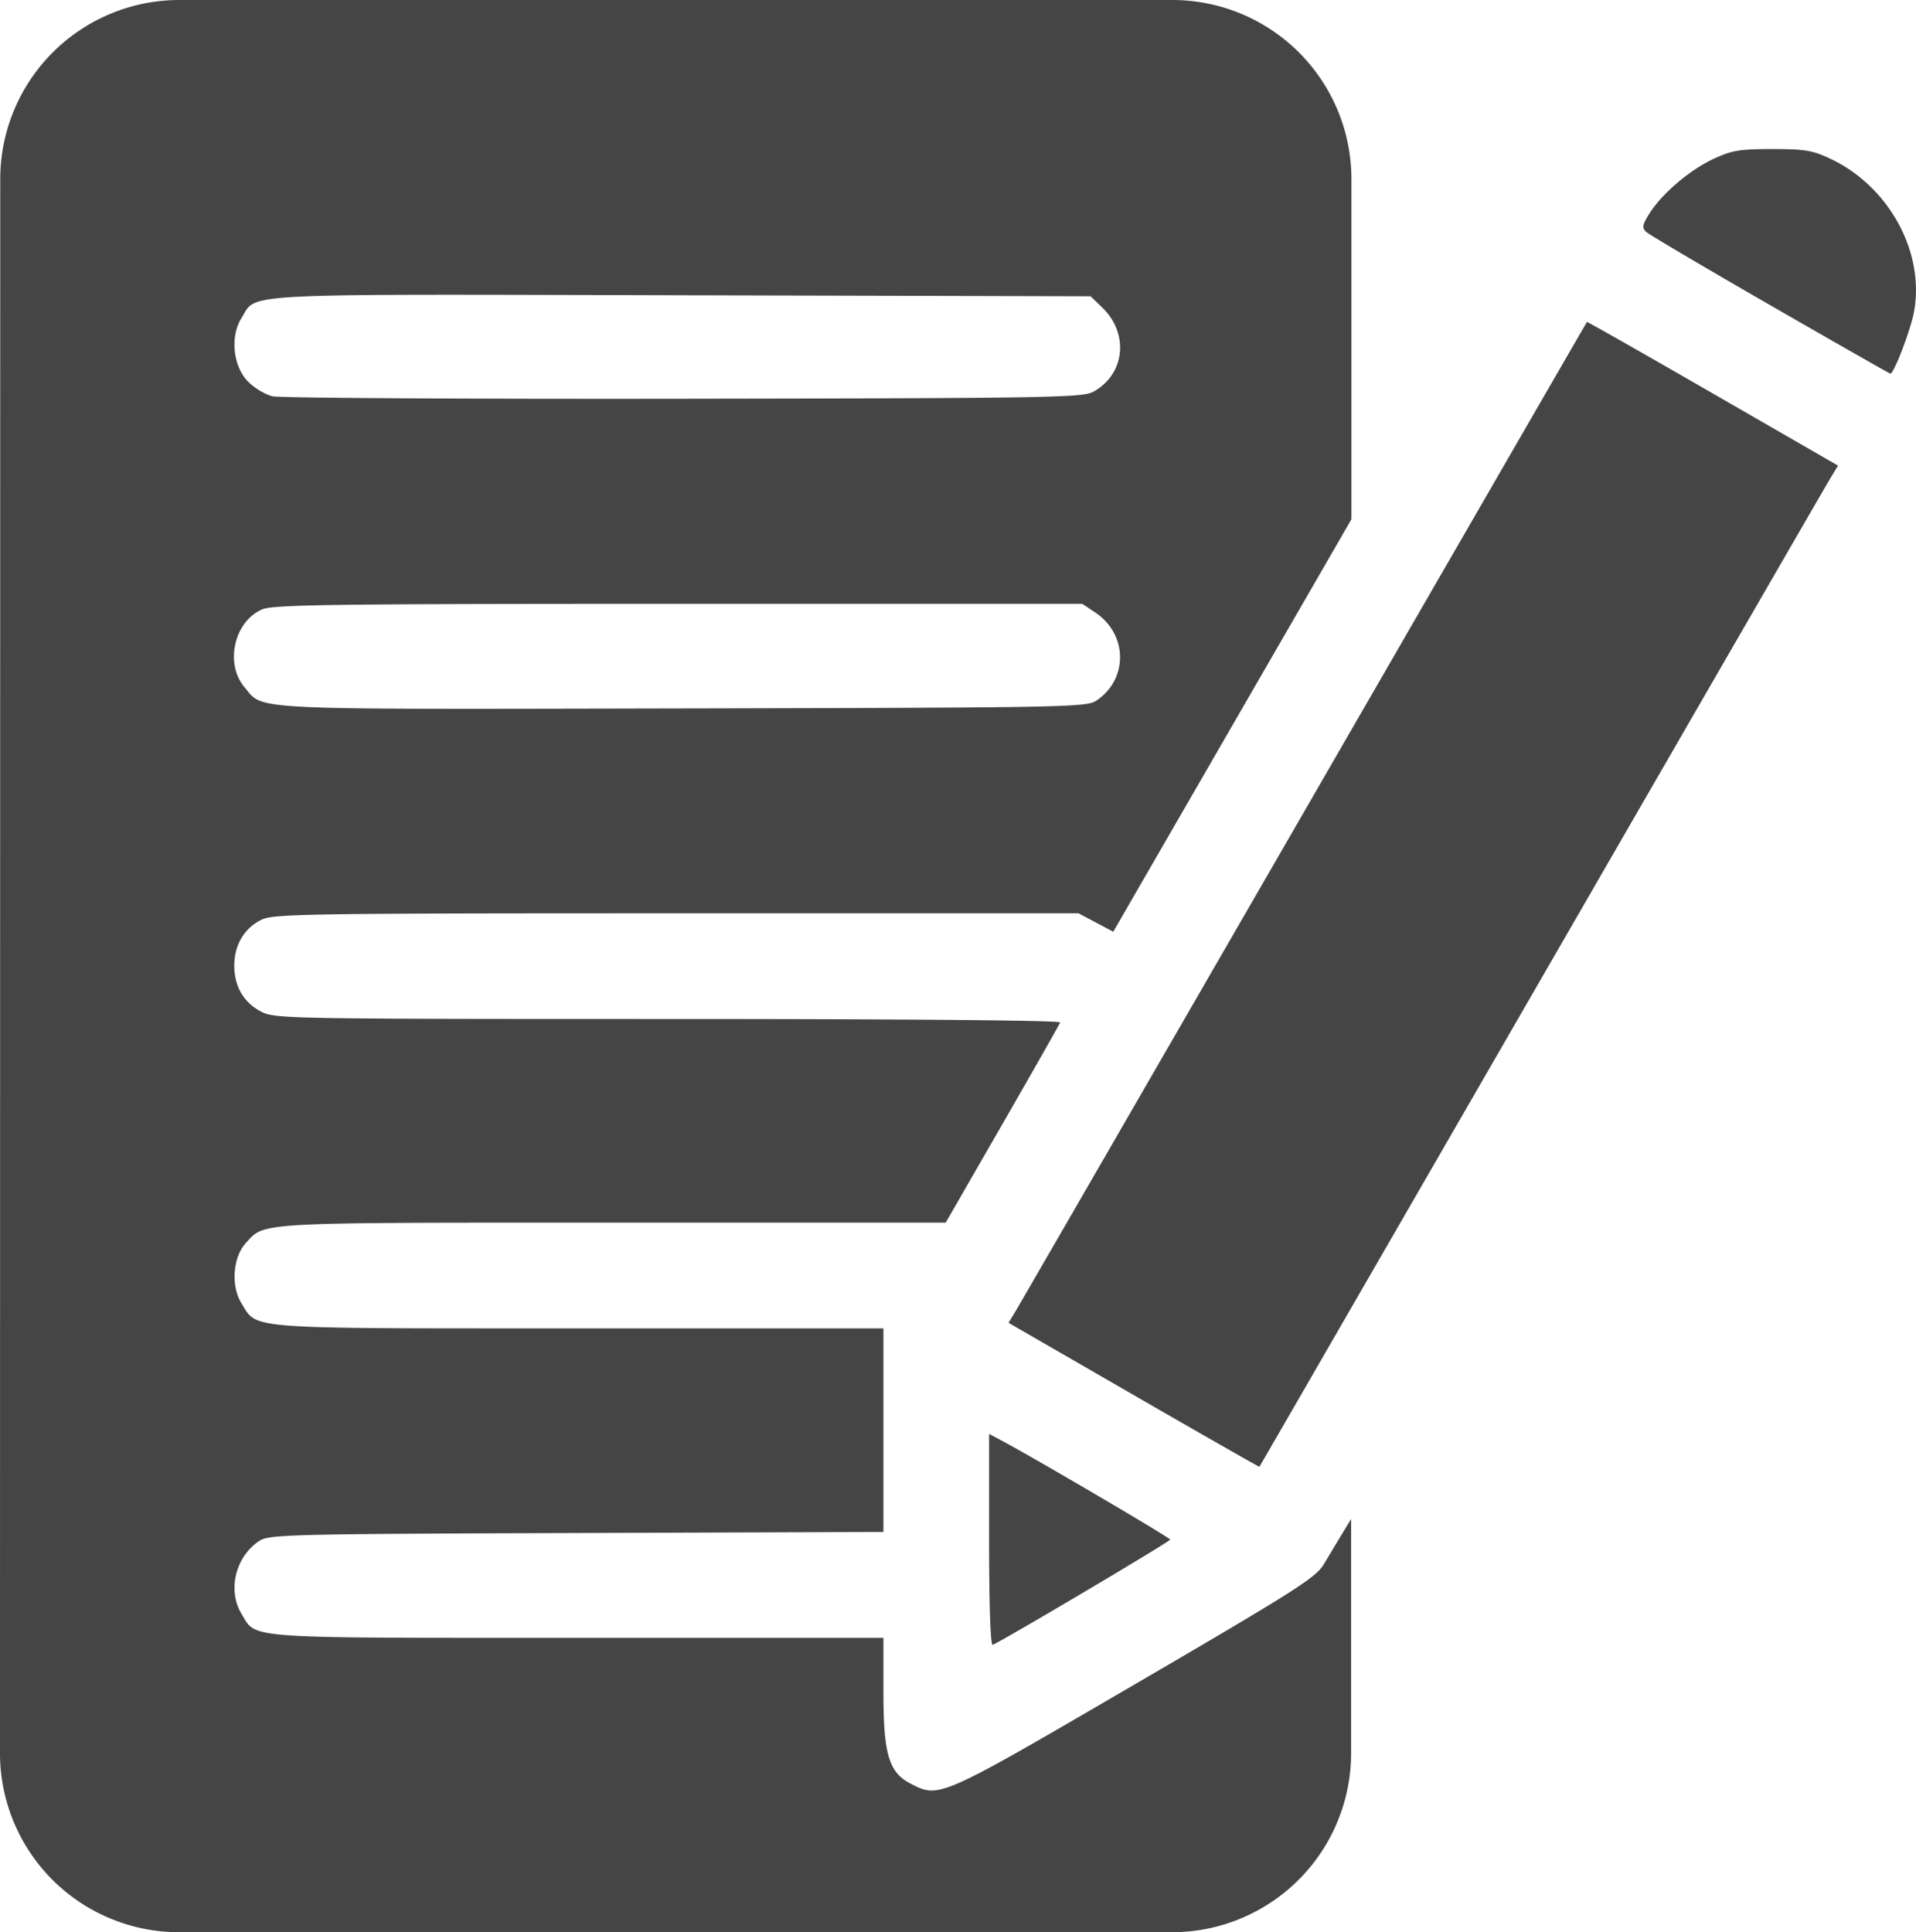 <?xml version="1.0" encoding="UTF-8" standalone="no"?>
<!-- Created with Inkscape (http://www.inkscape.org/) -->

<svg
   width="134.318mm"
   height="135.462mm"
   viewBox="0 0 134.318 135.462"
   version="1.1"
   id="svg1"
   inkscape:version="1.3 (0e150ed6c4, 2023-07-21)"
   sodipodi:docname="formIcon.svg"
   xmlns:inkscape="http://www.inkscape.org/namespaces/inkscape"
   xmlns:sodipodi="http://sodipodi.sourceforge.net/DTD/sodipodi-0.dtd"
   xmlns="http://www.w3.org/2000/svg"
   xmlns:svg="http://www.w3.org/2000/svg">
  <sodipodi:namedview
     id="namedview1"
     pagecolor="#ffffff"
     bordercolor="#000000"
     borderopacity="0.25"
     inkscape:showpageshadow="2"
     inkscape:pageopacity="0.0"
     inkscape:pagecheckerboard="0"
     inkscape:deskcolor="#d1d1d1"
     inkscape:document-units="mm"
     inkscape:zoom="0.26393991"
     inkscape:cx="-511.48006"
     inkscape:cy="-318.25426"
     inkscape:window-width="1920"
     inkscape:window-height="1009"
     inkscape:window-x="-8"
     inkscape:window-y="-8"
     inkscape:window-maximized="1"
     inkscape:current-layer="layer1" />
  <defs
     id="defs1">
    <inkscape:path-effect
       effect="fillet_chamfer"
       id="path-effect185"
       is_visible="true"
       lpeversion="1"
       nodesatellites_param="F,0,1,1,0,12.555,0,1 @ F,0,0,1,0,12.555,0,1 @ F,0,0,1,0,0,0,1 @ F,0,0,1,0,0,0,1 @ F,0,0,1,0,0,0,1 @ F,0,0,1,0,0,0,1 @ F,0,0,1,0,0,0,1 @ F,0,0,1,0,0,0,1 @ F,0,0,1,0,0,0,1 @ F,0,0,1,0,0,0,1 @ F,0,0,1,0,0,0,1 @ F,0,0,1,0,0,0,1 @ F,0,0,1,0,0,0,1 @ F,0,0,1,0,0,0,1 @ F,0,0,1,0,0,0,1 @ F,0,0,1,0,0,0,1 @ F,0,0,1,0,0,0,1 @ F,0,0,1,0,0,0,1 @ F,0,0,1,0,0,0,1 @ F,0,0,1,0,0,0,1 @ F,0,0,1,0,0,0,1 @ F,0,0,1,0,0,0,1 @ F,0,0,1,0,0,0,1 @ F,0,0,1,0,0,0,1 @ F,0,0,1,0,0,0,1 @ F,0,0,1,0,0,0,1 @ F,0,0,1,0,0,0,1 @ F,0,0,1,0,0,0,1 @ F,0,0,1,0,0,0,1 @ F,0,0,1,0,0,0,1 @ F,0,0,1,0,0,0,1 @ F,0,0,1,0,0,0,1 @ F,0,0,1,0,0,0,1 @ F,0,1,1,0,12.555,0,1 @ F,0,1,1,0,12.555,0,1 | F,0,0,1,0,0,0,1 @ F,0,0,1,0,0,0,1 @ F,0,0,1,0,0,0,1 @ F,0,0,1,0,0,0,1 @ F,0,0,1,0,0,0,1 @ F,0,0,1,0,0,0,1 @ F,0,0,1,0,0,0,1 @ F,0,0,1,0,0,0,1 | F,0,0,1,0,0,0,1 @ F,0,0,1,0,0,0,1 @ F,0,0,1,0,0,0,1 @ F,0,0,1,0,0,0,1 @ F,0,0,1,0,0,0,1 @ F,0,0,1,0,0,0,1 @ F,0,0,1,0,0,0,1 @ F,0,0,1,0,0,0,1 @ F,0,0,1,0,0,0,1 | F,0,0,1,0,0,0,1 @ F,0,0,1,0,0,0,1 @ F,0,0,1,0,0,0,1 @ F,0,0,1,0,0,0,1 @ F,0,0,1,0,0,0,1 | F,0,0,1,0,0,0,1 @ F,0,0,1,0,0,0,1 @ F,0,0,1,0,0,0,1 @ F,0,0,1,0,0,0,1 @ F,0,0,1,0,0,0,1 @ F,0,0,1,0,0,0,1 @ F,0,0,1,0,0,0,1 @ F,0,0,1,0,0,0,1 @ F,0,0,1,0,0,0,1 @ F,0,0,1,0,0,0,1 | F,0,0,1,0,0,0,1 @ F,0,0,1,0,0,0,1 @ F,0,0,1,0,0,0,1 @ F,0,0,1,0,0,0,1 @ F,0,0,1,0,0,0,1 @ F,0,0,1,0,0,0,1 @ F,0,0,1,0,0,0,1 @ F,0,0,1,0,0,0,1"
       radius="0"
       unit="px"
       method="auto"
       mode="F"
       chamfer_steps="1"
       flexible="false"
       use_knot_distance="true"
       apply_no_radius="true"
       apply_with_radius="true"
       only_selected="false"
       hide_knots="false" />
  </defs>
  <g
     inkscape:label="Camada 1"
     inkscape:groupmode="layer"
     id="layer1"
     transform="translate(-9.525,-44.185)">
    <path
       style="fill:#454545"
       d="m 9890.416,3976.001 h 69.61 a 12.555,12.555 45 0 1 12.555,12.555 v 23.851 l -16.697,28.916 -1.215,-0.646 -1.216,-0.646 h -28.165 c -25.762,0 -28.244,0.038 -29.096,0.442 -1.209,0.574 -1.925,1.77 -1.926,3.221 0,1.471 0.665,2.604 1.907,3.241 0.947,0.486 1.96,0.504 28.53,0.504 16.627,0 27.515,0.096 27.461,0.243 -0.05,0.134 -1.874,3.346 -4.056,7.139 l -3.969,6.896 h -23.358 c -25.241,0 -24.347,-0.044 -25.694,1.417 -0.921,0.999 -1.073,3.013 -0.321,4.231 1.144,1.851 -0.012,1.765 23.682,1.765 h 21.325 v 7.136 7.136 l -21.509,0.074 c -20.215,0.069 -21.553,0.102 -22.238,0.551 -1.681,1.102 -2.255,3.472 -1.243,5.132 1.067,1.751 -0.123,1.667 23.546,1.667 h 21.444 v 3.77 c 0,4.389 0.379,5.656 1.892,6.441 2.026,1.052 1.955,1.083 15.685,-6.926 11.314,-6.6 12.73,-7.499 13.296,-8.445 0.349,-0.582 0.922,-1.535 1.273,-2.117 l 0.64,-1.058 v 14.486 1.931 a 12.555,12.555 135 0 1 -12.555,12.555 h -69.61 a 12.553,12.553 45.005 0 1 -12.553,-12.555 l 0.018,-110.352 a 12.557,12.557 135.005 0 1 12.557,-12.555 z m 64.248,49.143 c 2.282,-1.495 2.258,-4.669 -0.05,-6.209 l -0.899,-0.601 h -28.28 c -24.014,0 -28.417,0.057 -29.192,0.381 -1.973,0.825 -2.663,3.795 -1.267,5.455 1.384,1.645 -0.297,1.562 30.651,1.499 26.556,-0.055 28.366,-0.087 29.034,-0.525 z m -0.18,-21.679 c 2.233,-1.223 2.529,-4.086 0.612,-5.923 l -0.805,-0.771 -28.697,-0.07 c -31.721,-0.077 -29.704,-0.182 -30.826,1.604 -0.812,1.293 -0.587,3.399 0.478,4.463 0.441,0.441 1.204,0.898 1.696,1.016 0.492,0.118 13.456,0.195 28.808,0.172 25.718,-0.039 27.978,-0.077 28.734,-0.491 z m -7.303,80.502 v -7.437 l 0.882,0.469 c 2.338,1.244 11.818,6.812 11.815,6.939 0,0.134 -11.893,7.18 -12.448,7.377 -0.151,0.054 -0.249,-2.82 -0.249,-7.348 z m 10.14,-10.161 -8.779,-5.066 0.482,-0.795 c 0.265,-0.437 9.379,-16.213 20.253,-35.058 10.875,-18.845 19.791,-34.287 19.814,-34.315 0.02,-0.028 3.993,2.226 8.823,5.011 l 8.78,5.062 -0.494,0.81 c -0.272,0.446 -9.391,16.229 -20.265,35.074 -10.874,18.845 -19.785,34.282 -19.803,34.304 -0.02,0.022 -3.983,-2.24 -8.811,-5.026 z m 44.626,-76.406 c -4.582,-2.637 -8.496,-4.949 -8.697,-5.138 -0.31,-0.29 -0.279,-0.483 0.2,-1.258 0.858,-1.388 2.809,-3.062 4.485,-3.848 1.312,-0.615 1.835,-0.704 4.148,-0.704 2.303,0 2.833,0.089 4.101,0.691 4.1,1.946 6.607,6.553 5.836,10.725 -0.237,1.279 -1.404,4.327 -1.658,4.327 -0.05,0 -3.833,-2.158 -8.415,-4.795 z"
       id="path185"
       sodipodi:nodetypes="ccccccssssssscsssscccsssscssssscccccsscsssssssscsssssssscscssscsssscsssssssssssss"
       transform="translate(-9868.317,-3931.816)" />
  </g>
</svg>
